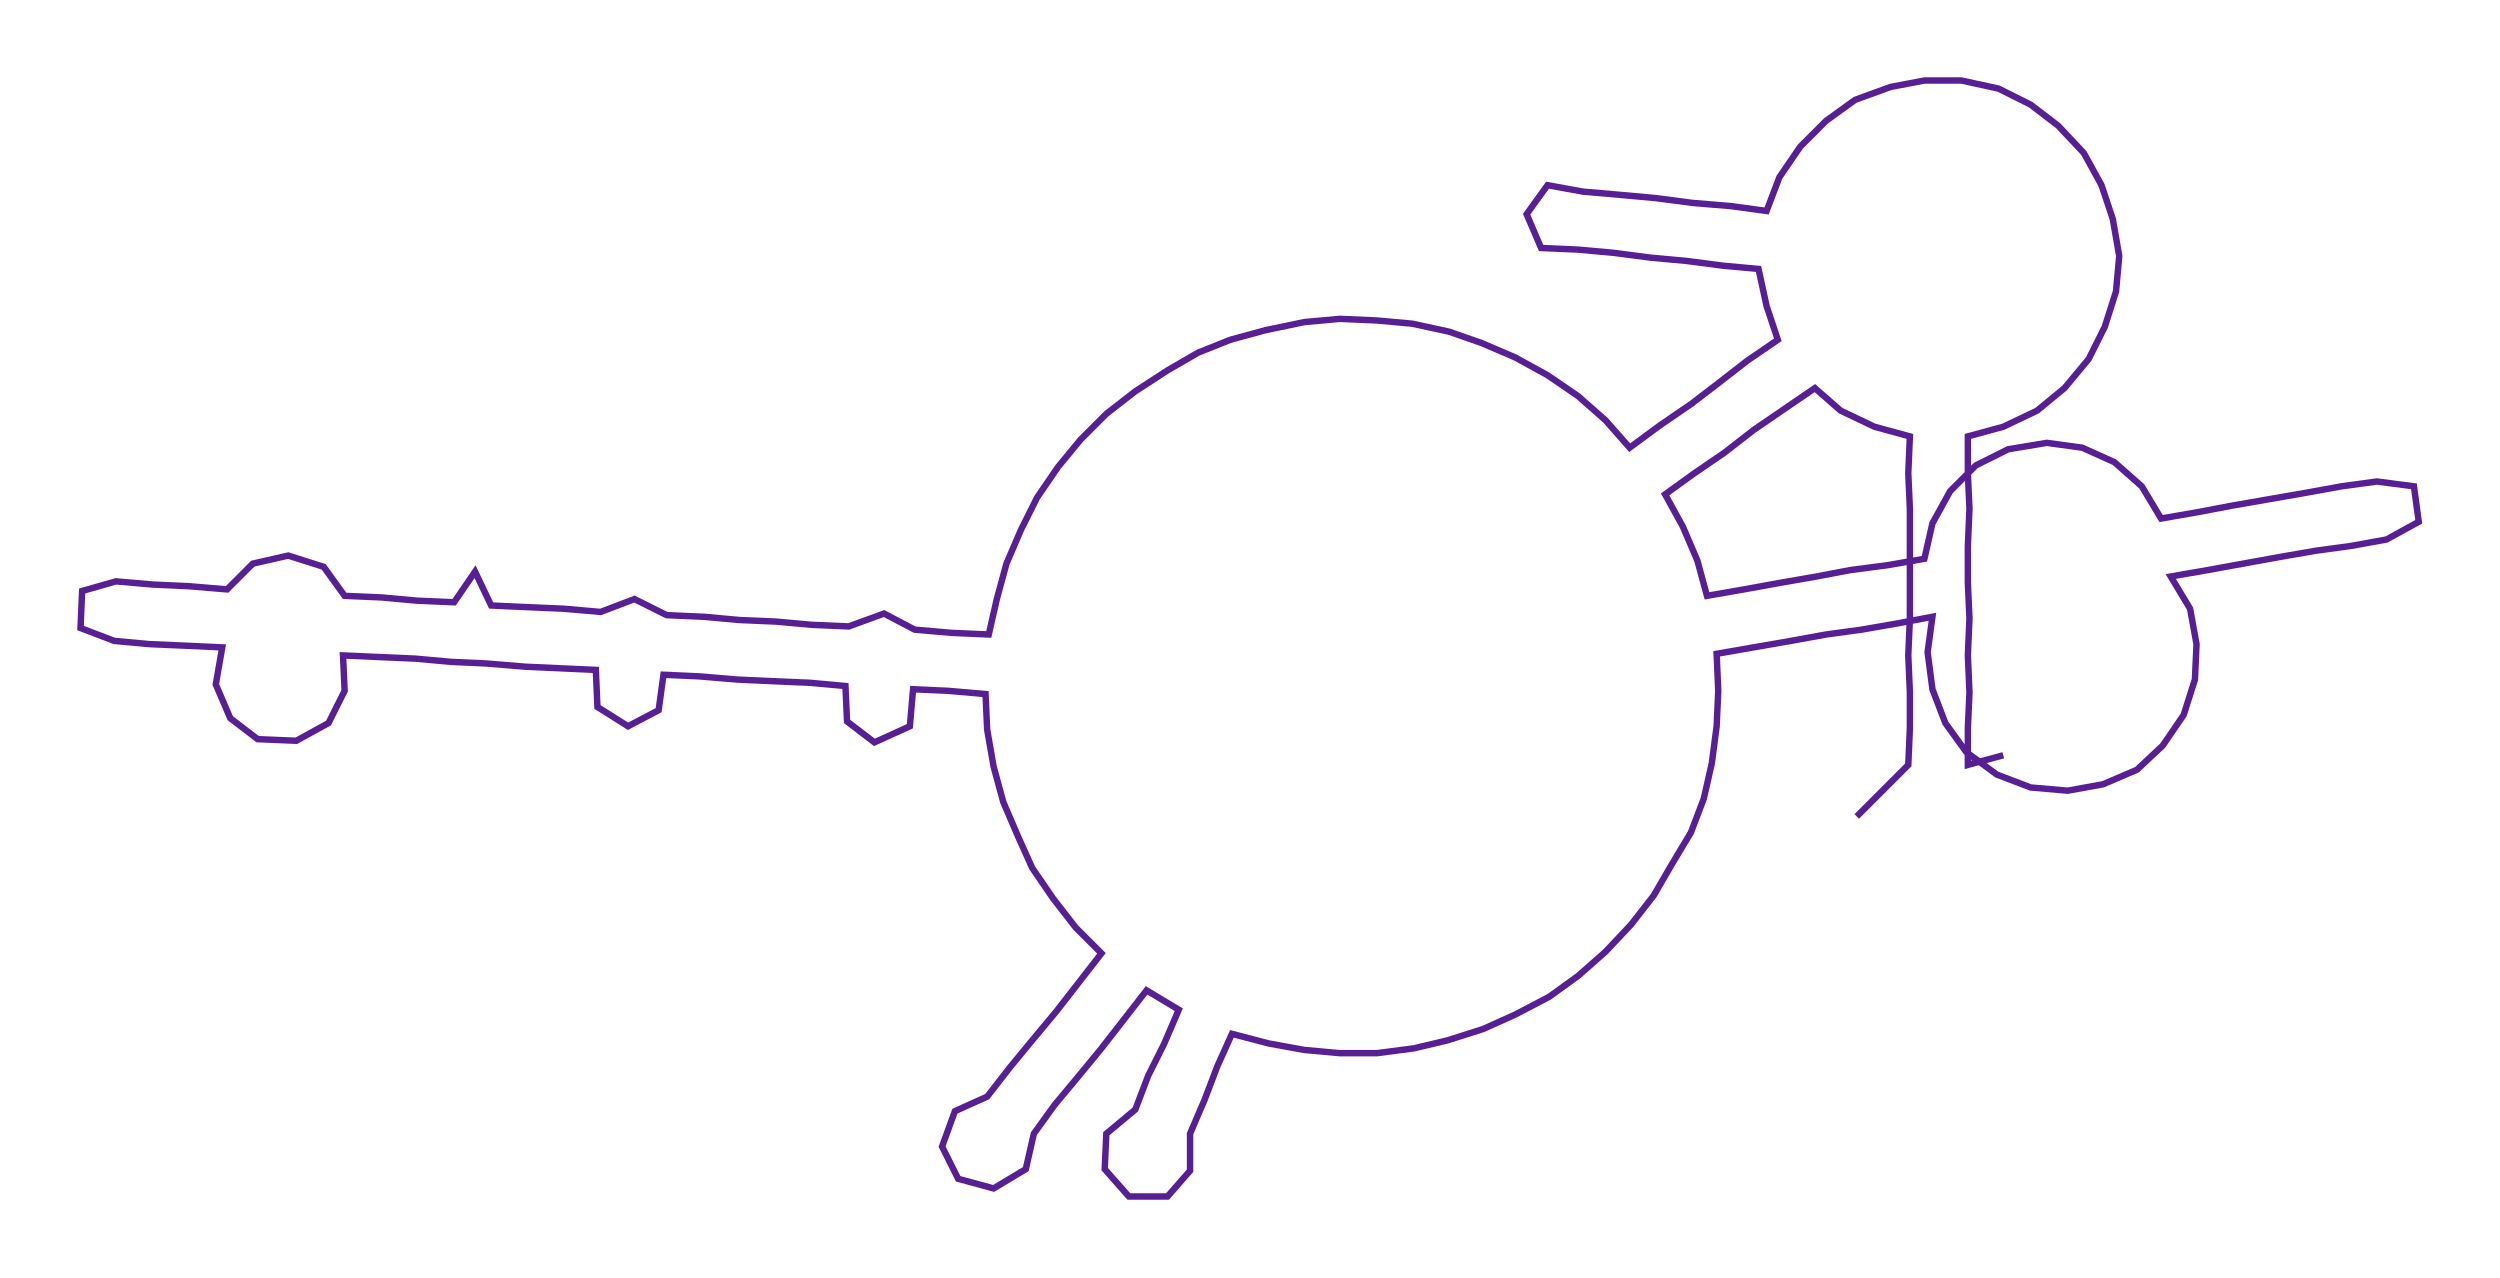 <ns0:svg xmlns:ns0="http://www.w3.org/2000/svg" width="300px" height="153.352px" viewBox="0 0 1552.45 793.57"><ns0:path style="stroke:#571f93;stroke-width:4px;fill:none;" d="M1153 507 L1153 507 L1169 491 L1185 475 L1186 452 L1186 430 L1185 407 L1186 384 L1186 362 L1186 339 L1186 316 L1185 294 L1186 271 L1164 265 L1143 255 L1127 241 L1108 254 L1089 267 L1071 281 L1052 294 L1034 307 L1045 327 L1054 348 L1060 370 L1083 366 L1105 362 L1128 358 L1149 354 L1172 351 L1195 347 L1200 325 L1211 305 L1227 289 L1247 279 L1271 275 L1293 278 L1313 287 L1330 302 L1342 322 L1365 318 L1386 314 L1409 310 L1432 306 L1454 302 L1476 299 L1499 302 L1502 324 L1482 335 L1460 339 L1438 342 L1415 346 L1393 350 L1371 354 L1348 358 L1360 378 L1364 400 L1363 422 L1356 444 L1343 463 L1327 478 L1306 487 L1284 491 L1261 489 L1240 481 L1221 467 L1208 449 L1200 428 L1197 405 L1200 383 L1179 387 L1156 391 L1134 394 L1112 398 L1089 402 L1066 406 L1067 429 L1066 451 L1063 474 L1058 496 L1050 517 L1038 537 L1027 556 L1013 574 L997 591 L980 606 L962 619 L941 630 L921 639 L899 646 L878 651 L855 654 L832 654 L810 652 L788 648 L765 642 L756 662 L748 683 L739 704 L739 727 L725 743 L701 743 L686 726 L687 704 L705 689 L713 668 L723 648 L732 627 L712 615 L698 633 L684 651 L670 668 L655 686 L642 704 L637 726 L617 738 L595 732 L585 712 L593 690 L613 681 L627 663 L641 646 L656 628 L670 610 L684 592 L668 576 L654 558 L641 539 L632 519 L623 498 L617 476 L613 453 L612 431 L589 429 L567 428 L565 451 L543 461 L526 448 L525 426 L503 424 L480 423 L458 422 L434 420 L412 419 L409 441 L390 451 L371 439 L370 416 L348 415 L326 414 L302 412 L280 411 L258 409 L235 408 L213 407 L214 429 L204 449 L184 460 L160 459 L143 446 L134 425 L138 402 L116 401 L93 400 L71 398 L50 390 L51 367 L72 361 L95 363 L117 364 L141 366 L157 350 L179 345 L201 352 L214 370 L237 371 L259 373 L282 374 L295 355 L305 376 L327 377 L350 378 L373 380 L394 372 L414 382 L437 383 L459 385 L482 386 L504 388 L527 389 L549 381 L568 391 L591 393 L614 394 L619 372 L625 350 L634 329 L644 309 L657 290 L671 273 L687 257 L705 243 L725 230 L744 219 L764 211 L786 205 L810 200 L832 198 L855 199 L877 201 L900 206 L920 213 L941 222 L961 233 L980 246 L997 261 L1012 278 L1031 264 L1050 251 L1067 238 L1085 224 L1104 211 L1097 190 L1092 167 L1070 165 L1047 162 L1025 160 L1002 157 L980 155 L957 154 L948 133 L961 115 L983 119 L1006 121 L1028 123 L1051 126 L1075 128 L1097 131 L1105 110 L1118 91 L1134 75 L1152 62 L1174 54 L1195 50 L1218 50 L1241 55 L1261 65 L1278 78 L1294 95 L1305 115 L1312 136 L1316 159 L1314 181 L1307 203 L1297 223 L1282 241 L1265 255 L1244 265 L1222 271 L1222 294 L1223 316 L1222 339 L1222 362 L1223 384 L1222 407 L1223 430 L1222 452 L1222 475 L1244 469" /></ns0:svg>
